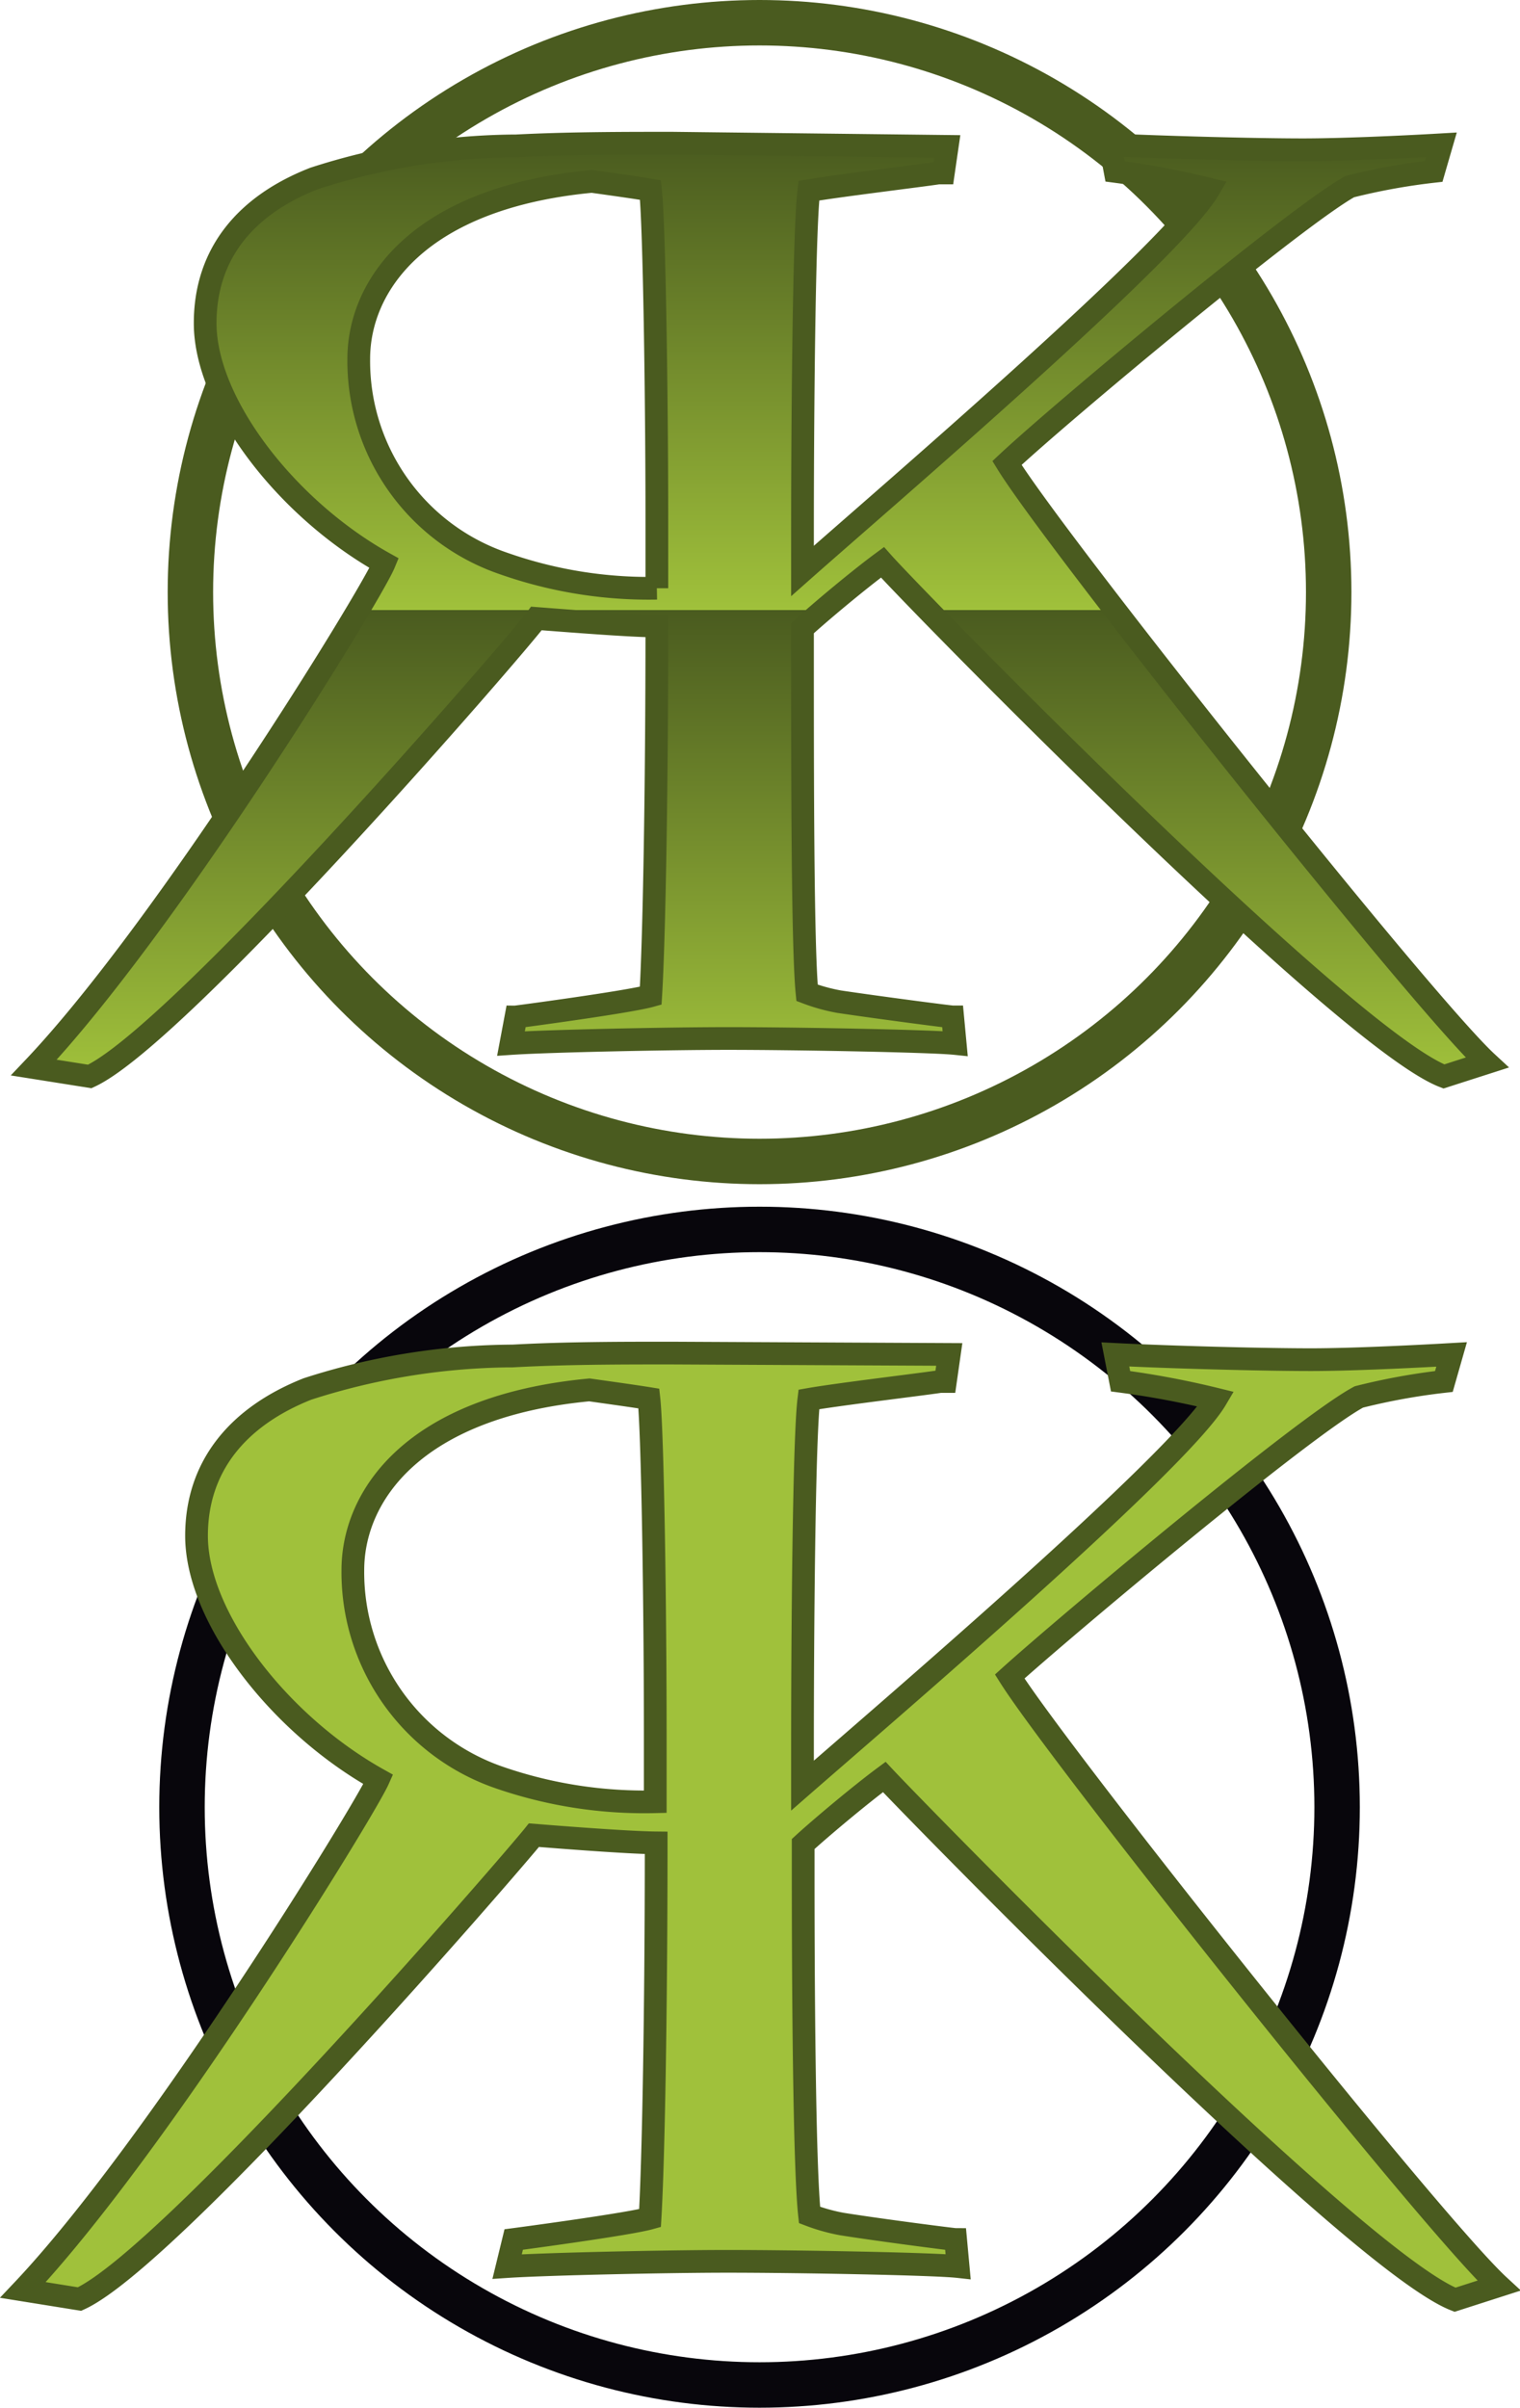 <svg id="6c884645-0cfc-4bcd-9dee-c3da9ad599ec" data-name="Layer 1" xmlns="http://www.w3.org/2000/svg" xmlns:xlink="http://www.w3.org/1999/xlink" viewBox="0 0 66.9 105.93"><defs><style>.\38 7f92939-fb86-4bc8-9daf-510fd8e930c8,.bcb38d6c-417c-418c-9b82-85e3d10bfb82{fill:none;stroke-width:2px;}.\33 7ebe3ef-1ee9-48f4-8996-87ffe2a2e9a7,.\34 b3550c2-3f69-4298-90b3-e87071db1475,.\38 7f92939-fb86-4bc8-9daf-510fd8e930c8{stroke:#4a5b1f;}.\33 7ebe3ef-1ee9-48f4-8996-87ffe2a2e9a7,.\34 b3550c2-3f69-4298-90b3-e87071db1475,.\38 7f92939-fb86-4bc8-9daf-510fd8e930c8,.bcb38d6c-417c-418c-9b82-85e3d10bfb82{stroke-miterlimit:10;}.\33 7ebe3ef-1ee9-48f4-8996-87ffe2a2e9a7{fill:url(#e819ef79-b767-4a97-8747-f55c4c11f75c);}.bcb38d6c-417c-418c-9b82-85e3d10bfb82{stroke:#08060c;}.\34 b3550c2-3f69-4298-90b3-e87071db1475{fill:#a0c13b;}</style><linearGradient id="e819ef79-b767-4a97-8747-f55c4c11f75c" x1="33.15" y1="48.15" x2="33.15" y2="7.09" gradientUnits="userSpaceOnUse"><stop offset="0" stop-color="#a0c13b"/><stop offset="0.5" stop-color="#4a5b1f"/><stop offset="0.5" stop-color="#a0c13b"/><stop offset="1" stop-color="#4a5b1f"/></linearGradient></defs><title>riad-kilani-logo-icon</title><circle id="612ef35c-4c3c-42c2-809c-9aadec2a3466" data-name="infinite" class="87f92939-fb86-4bc8-9daf-510fd8e930c8" cx="33.43" cy="26.05" r="25.05"/><path class="37ebe3ef-1ee9-48f4-8996-87ffe2a2e9a7" d="M44,21.16C46.3,19,56.69,10.33,59.09,9a27.93,27.93,0,0,1,3.69-.67l.34-1.17c-1.9.11-4.47.22-6.09.22-2.18,0-6.14-.11-8.49-.22l.22,1.17a38.26,38.26,0,0,1,4.13.78C51.27,11.89,38.59,22.73,35,25.91V24.18c0-4.58.06-13.24.28-15,1.28-.22,5-.67,5.7-.78v0l.22,0,.17-1.17L29.27,7.09c-2.17,0-4.57,0-6.9.12l-.2,0v0a29.35,29.35,0,0,0-8.66,1.43c-3,1.17-4.8,3.3-4.8,6.37,0,3.52,3.58,8.16,7.88,10.56C16,27,7,41.62,1.17,47.76l2.46.39C7.54,46.36,22.4,29.21,23.29,28c2.08.16,4.31.33,5.3.33,0,7.25-.12,13.84-.27,16.27-1,.28-5.9.93-5.93.93l-.22,1.17c1.62-.11,6.93-.22,9.55-.22,3,0,8.94.11,10,.22l-.11-1.17c-.11,0-3.26-.41-5-.67a8,8,0,0,1-1.41-.39C35,42.45,35,34.63,35,29.77V28.43c.73-.67,2.46-2.12,3.52-2.9C40,27.2,58.87,46.47,63.23,48.15l1.9-.61C62.22,44.85,46.13,24.63,44,21.16ZM21.84,25.58a9.41,9.41,0,0,1-6.37-9c0-3.23,2.64-7.09,10.26-7.81,1,.14,2,.28,2.58.38.17,1.51.28,9.27.28,14.52v3A19.28,19.28,0,0,1,21.84,25.58Z" transform="translate(0.32 -0.79)"/><circle id="2135f86e-aea3-4476-abdc-128339debc15" data-name="infinite" class="bcb38d6c-417c-418c-9b82-85e3d10bfb82" cx="33.43" cy="79.51" r="25.42"/><path class="4b3550c2-3f69-4298-90b3-e87071db1475" d="M44.12,74.55c2.38-2.15,12.93-11,15.37-12.3a28.35,28.35,0,0,1,3.74-.68l.34-1.19c-1.93.11-4.54.23-6.18.23-2.21,0-6.24-.11-8.62-.23L49,61.56a38.83,38.83,0,0,1,4.2.79c-1.64,2.78-14.51,13.78-18.2,17V77.61c0-4.65.06-13.44.28-15.25,1.3-.23,5.1-.68,5.78-.79v0l.23,0,.17-1.19-12.25-.06c-2.2,0-4.63,0-7,.13l-.21,0v0a29.79,29.79,0,0,0-8.79,1.45c-3,1.19-4.88,3.35-4.88,6.46,0,3.57,3.63,8.28,8,10.72C15.72,80.45,6.59,95.3.69,101.54l2.49.4c4-1.81,19.05-19.22,20-20.41,2.11.17,4.38.33,5.38.34,0,7.36-.12,14-.27,16.51-1,.28-6,.94-6,.94L22,100.51c1.64-.11,7-.23,9.7-.23,3.06,0,9.07.11,10.15.23l-.11-1.19c-.11,0-3.3-.41-5-.68a8.07,8.07,0,0,1-1.43-.4c-.23-2.1-.28-10-.28-15V81.92c.74-.68,2.49-2.15,3.57-2.95,1.59,1.7,20.7,21.26,25.12,23l1.93-.62C62.66,98.59,46.33,78.06,44.12,74.55ZM21.67,79a9.55,9.55,0,0,1-6.46-9.13c0-3.28,2.68-7.2,10.41-7.93,1,.14,2,.28,2.62.38.17,1.53.28,9.41.28,14.74v3A19.57,19.57,0,0,1,21.67,79Z" transform="translate(0.32 -0.79)"/></svg>